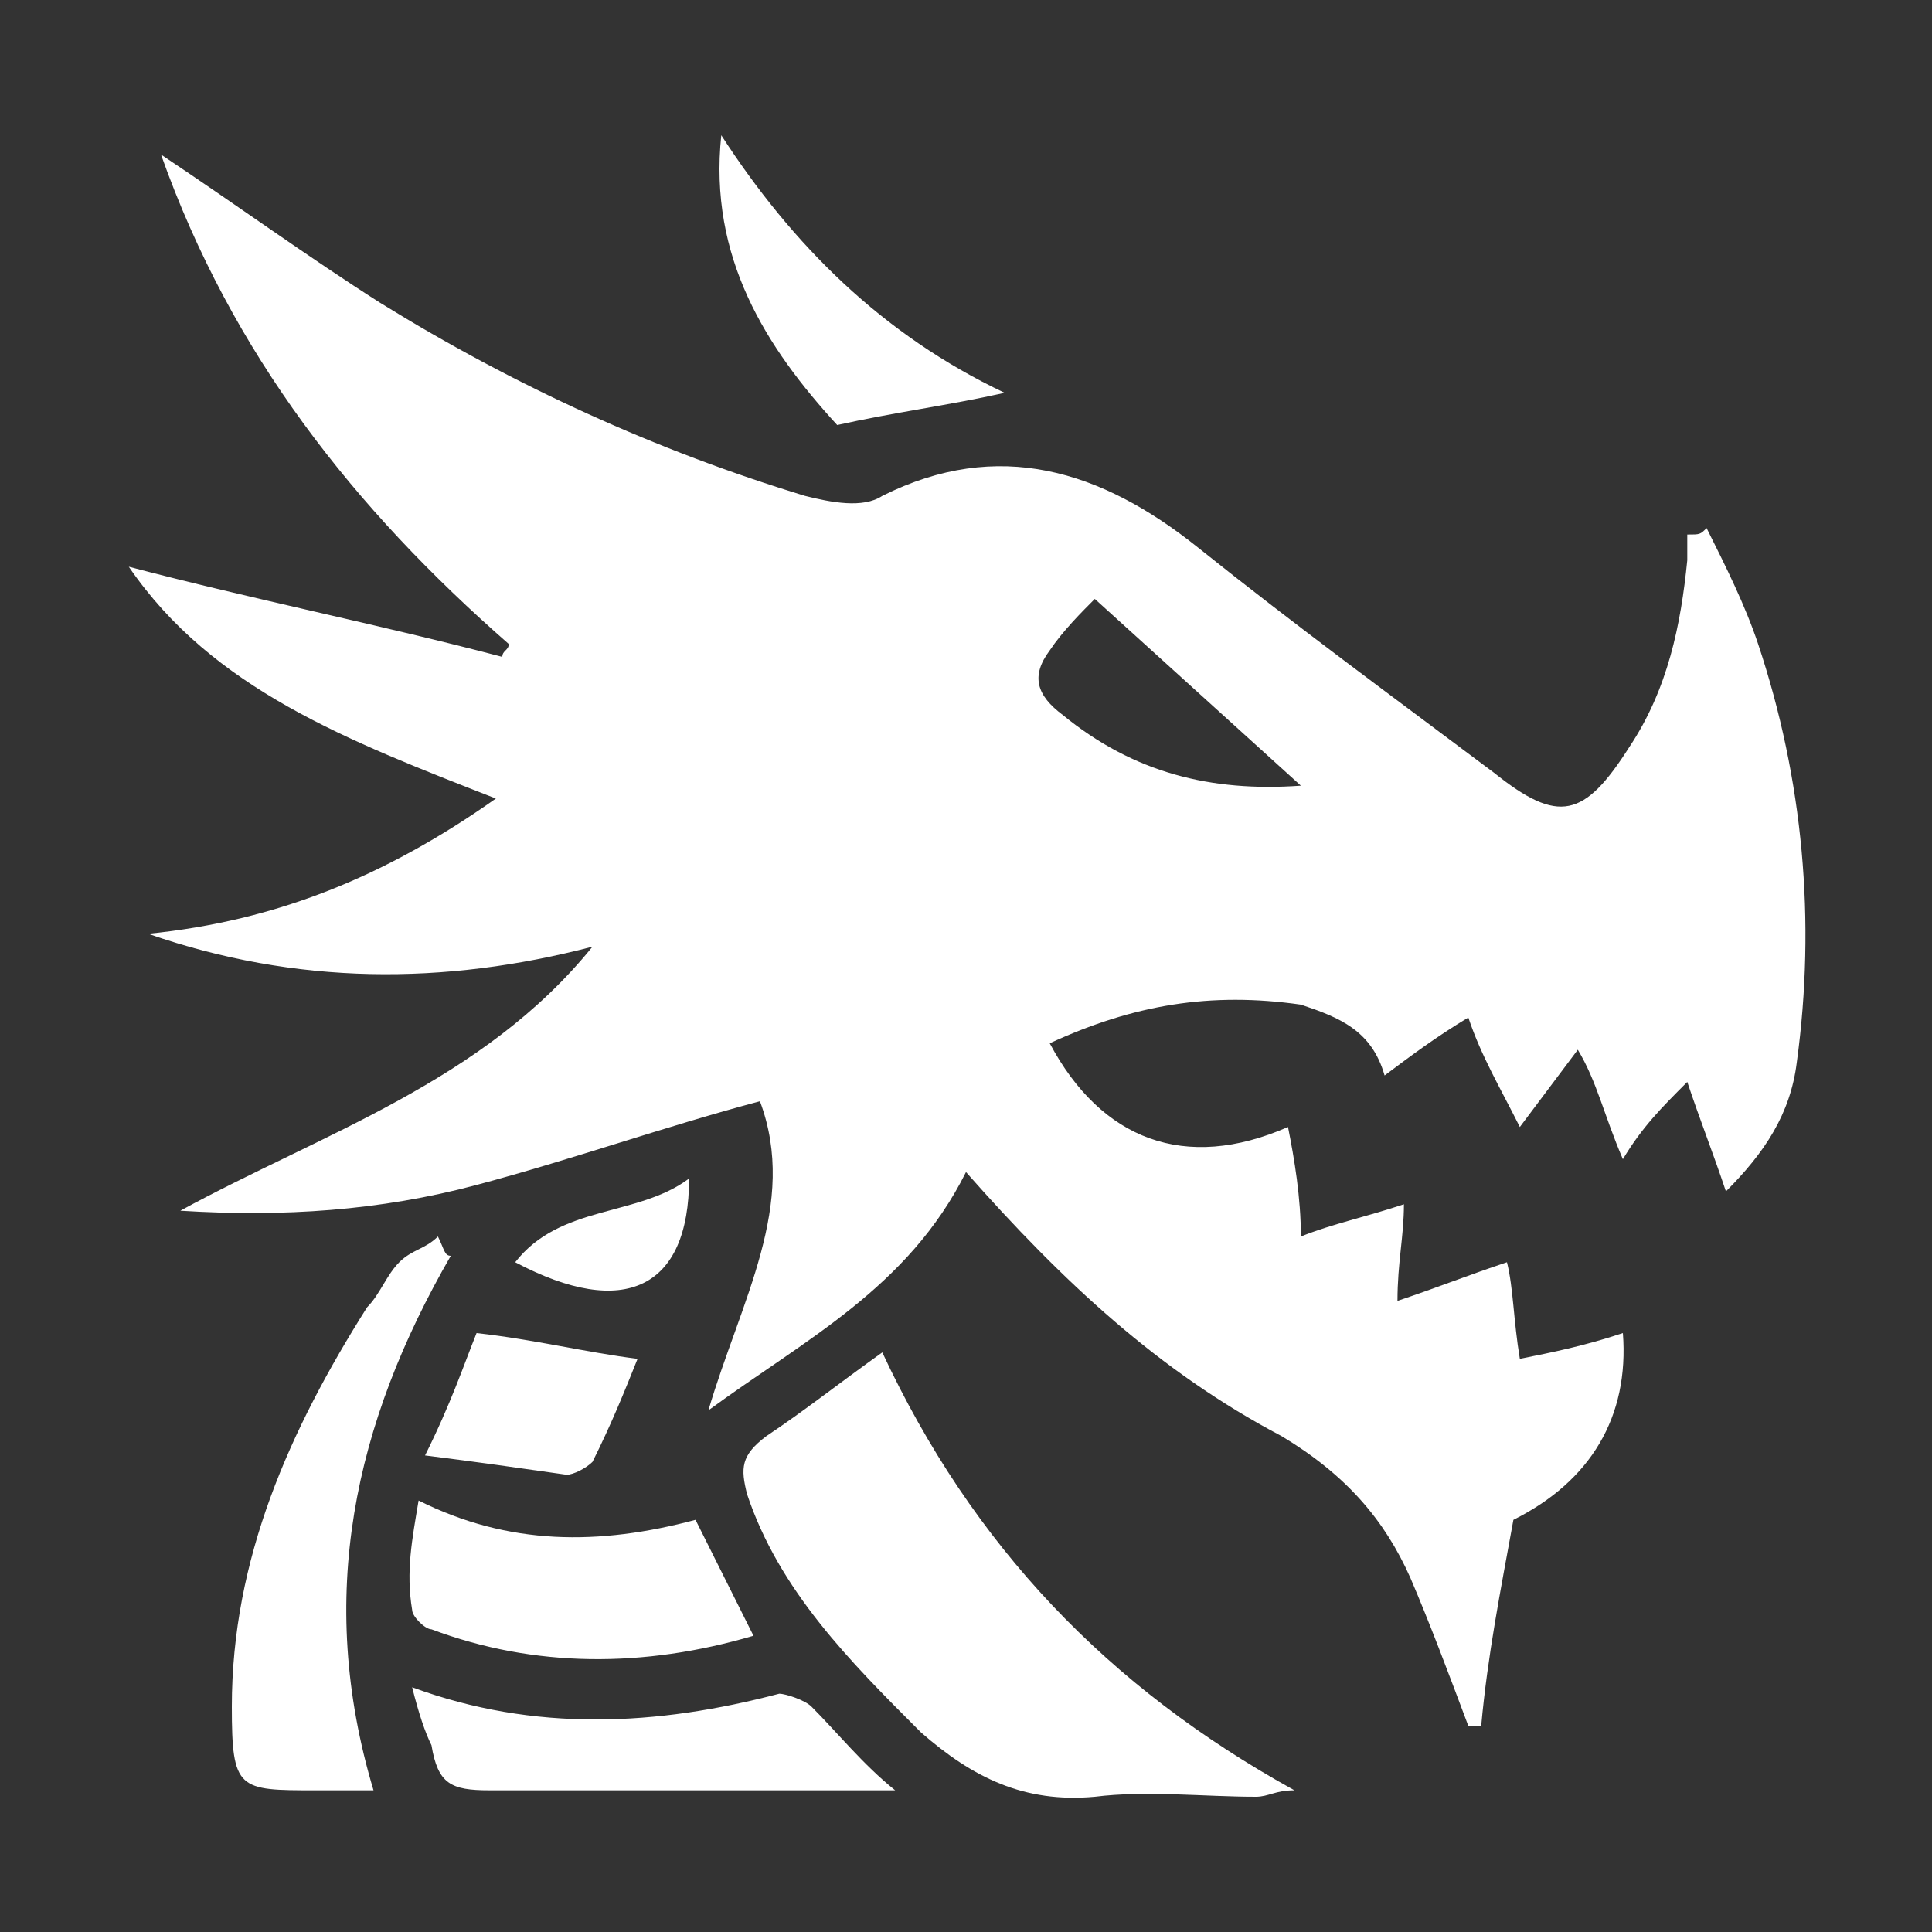 <?xml version="1.0" encoding="utf-8"?>
<!-- Generator: Adobe Illustrator 19.0.0, SVG Export Plug-In . SVG Version: 6.00 Build 0)  -->
<svg version="1.1" id="Layer_1" xmlns="http://www.w3.org/2000/svg" xmlns:xlink="http://www.w3.org/1999/xlink" x="0px" y="0px"
	 viewBox="5 -5 30 30" style="enable-background:new 5 -5 30 30;" xml:space="preserve">
<rect x="5" y="-5" width="30" height="30" fill="#333333" stroke="none"/>
<style type="text/css">
	.st0{fill:#FFFFFF;}
	.st1{fill:none;stroke:#FFFFFF;stroke-miterlimit:10;}
</style>
<g id="Layer_1_1_">
</g>
<polygon id="XMLID_2_" class="st0" points="-88,-103.8 -80.5,-111.5 -81.7,-102 -71.7,-104.2 -82.3,-95.3 -73.4,-91.1 -86,-90.5 
	-94,-81.9 -91.5,-92.5 -97.2,-96 -92,-96.5 -98.7,-108.5 "/>
<g id="XMLID_27_">
	<path id="XMLID_28_" class="st0" d="M-114.9-64.9c-1.2-0.7-2.6-0.4-3.3,0.9c-0.7,1.2-0.5,2.6,0.7,3.4c1.2,0.8,2.6,0.3,3.3-0.9
		C-113.4-62.8-113.7-64.2-114.9-64.9z"/>
	<polygon id="XMLID_29_" class="st0" points="-101.4,-83.1 -104.7,-85.1 -110.4,-75.2 -118.4,-83.3 -121,-80.5 -112,-72.4 
		-114.4,-68.4 -112,-67 -109.8,-70.4 -106.7,-67.6 -104.8,-69.5 -108.1,-72.9 	"/>
	<path id="XMLID_30_" class="st0" d="M-100-66.3c-1-1-2.4-1.1-3.4,0c-0.9,1-0.9,2.4,0.2,3.4c1,1,2.5,1,3.4,0
		C-98.8-63.9-99-65.3-100-66.3z"/>
</g>
<path id="XMLID_14_" class="st0" d="M-45.4-127.2c-7.6,0-13.8,6.2-13.8,13.8c0,7.6,6.2,13.7,13.8,13.7s13.8-6.2,13.8-13.7
	C-31.7-121-37.8-127.2-45.4-127.2z M-40.5-110.1c-0.6,5.4-2.6,9.3-4.9,9.3c-2.3,0-4.3-4-4.9-9.3c-3.4-0.7-5.8-2.1-5.8-3.7
	s2.4-3,5.9-3.7c0.7-5,2.6-8.5,4.8-8.5s4.1,3.6,4.8,8.5c3.5,0.7,5.9,2.1,5.9,3.7S-37.1-110.8-40.5-110.1z"/>
<polygon id="XMLID_3_" class="st0" points="-34.4,-97.4 -31,-87 -20.1,-87 -28.9,-80.5 -25.5,-70.1 -34.4,-76.5 -43.3,-70 
	-39.9,-80.5 -48.8,-87 -37.8,-87 "/>
<path id="XMLID_16_" class="st0" d="M-67.4-42.9c0.5-3,0.2-6.2-1.2-8.9c-1.6-3.4-5.3-6.4-9.1-4.2c-1.4,0.8-2.3,2.1-3.1,3.7
	c-1.3-0.5-2.4-0.9-3.4-1.2c-6.4-1.7-6.7,3.6-5.4,8.4c-2,0.4-4.9,1.3-4.9,3.6c0,2.6,4.1,5,6.8,6.4c0.4,1.5,0.9,2.9,1.3,3.7
	c2.7,5.6,9.7,3.7,12.4-0.8c0.1-0.1,0.2-0.2,0.3-0.3c3.6-0.5,6.7-2.2,7.3-6.1C-66.1-40.1-66.6-41.5-67.4-42.9z M-73-37.5
	c-0.1-0.6-0.3-1.2-0.6-1.7c0.2-0.7,0.3-1.4,0.4-2.1C-73.1-42-73-43-73-44.2c0.5,0.4,0.9,0.8,1.2,1.2c0.4,0.5,0.7,0.9,1,1.4
	C-71.3-40.1-72-38.7-73-37.5z M-79.5-38.7c-0.3,0.2-0.6,0.3-0.9,0.5c0-0.1-0.1-0.1-0.1-0.2c-0.2-0.2-0.4-0.5-0.6-0.8
	c0.6-0.2,1.1-0.6,1.2-1.4c0-0.2,0-0.4,0-0.5c0.9,0.4,1.6,0.9,2.2,1.6c0.1,0.3,0.2,0.6,0.3,0.9C-78-38.5-78.6-38.5-79.5-38.7z
	 M-76-42.1c-1.1-0.8-2.3-1.5-3.6-2c0.1-0.7,0.2-1.3,0.3-2c0.4-0.6,0.8-1.1,1.3-1.3c0.5,0.3,0.9,0.5,1.4,0.8c0.2,0.1,0.4,0.3,0.6,0.4
	C-75.8-45.1-75.9-43.3-76-42.1z M-82.9-42.1c0,0.3,0,0.6-0.1,0.9c-0.7-0.6-1.5-1-2.4-1c0-0.1-0.1-0.2-0.1-0.2
	C-84.7-42.4-83.8-42.3-82.9-42.1z M-71.3-50.4c0.8,1.2,1,2.8,1.1,4.2c-1-0.9-2.1-1.7-3.2-2.4c-0.4-1.7-1.2-3.1-2.5-3.6
	c-0.2-0.1-0.3-0.1-0.5-0.1C-74.8-53.1-72.6-52.3-71.3-50.4z M-84.9-50.6c1.1,0.4,2.1,0.8,3.1,1.3c-0.2,0.8-0.4,1.6-0.5,2.4
	c-0.4,0.7-0.7,1.3-1,1.9c-1.2-0.2-2.3-0.3-3.4-0.3c-0.2-0.7-0.3-1.4-0.3-2.1C-87.8-49.1-87.1-50.1-84.9-50.6z M-88.6-42.1
	c0.3,0.7,0.6,1.3,0.9,1.8c-0.2,0.4-0.3,0.9-0.3,1.5C-90.7-40.6-90.3-41.7-88.6-42.1z M-83.7-33.4c0.8,0.2,1.7,0.5,2.6,0.6
	c0.2,0.4,0.5,0.8,0.8,1.1C-81.3-31.8-82.4-32.4-83.7-33.4z"/>
<g id="XMLID_10_">
	<polygon id="XMLID_12_" class="st0" points="-96.8,-130.6 -107.1,-131.7 -94,-146.6 -94.8,-147.6 -109.2,-132.9 -115.6,-139.3 
		-102.1,-153.1 -103.3,-153.6 -114.3,-142.5 -118.6,-149 -111,-157.8 -108.5,-155.7 -114.6,-148.7 -113.8,-147.6 -104,-157.4 
		-96.5,-154.3 -111.1,-139.3 -109.2,-137.5 -94.8,-152.3 -89.6,-146.7 -100.5,-134.3 -97.9,-134 -92.5,-138.7 -90.3,-136.3 	"/>
</g>
<g id="XMLID_7_">
	<polygon id="XMLID_8_" class="st0" points="-122.8,-121.5 -129.8,-109.3 -115.3,-115 	"/>
	<polygon id="XMLID_24_" class="st0" points="-134.2,-121.2 -143.1,-116.8 -130.5,-107.7 	"/>
	<polygon id="XMLID_25_" class="st0" points="-121.6,-102.9 -125.3,-103.1 -133,-99 -134.9,-106.6 -137.8,-105.1 -141.9,-110.3 
		-143,-105.8 -141.2,-101.1 -137.8,-98.7 -131.7,-94.2 -127.1,-97.4 -122,-95.8 -122,-99.5 -117.4,-104 -116.7,-108.9 -119,-107.4 	
		"/>
</g>
<polygon id="XMLID_5_" class="st0" points="-77.9,-86.1 -79.3,-82.2 -77,-81.7 -80.5,-65 -80.7,-63.7 -73,-63.6 -71,-65 -67,-65 
	-66,-63.8 -57.7,-63.5 -56.2,-66 -56.7,-70.2 -60.2,-71 -65,-71 -69.8,-74.5 -67.8,-81.3 -64.2,-85.8 "/>
<path id="XMLID_6_" class="st0" d="M-48.5-31l12,5.2l2.5-6.7l5.2-1.3c0,0,1.5,0,1.5-1.2s2-7.2,2-7.2l0.3-6l-5.7-0.8l-6.7,0.3
	l-3.5,4.3l-2-0.2l1.5-2.8l1.2-2.5l-3.8-2l-4.2,2.7l-0.8,6c0,0-0.3,4.3,0.3,4.5c0.7,0.2,5,1.5,5,1.5l-1.5,2.2L-48.5-31z"/>
<polygon id="XMLID_11_" class="st0" points="182.2,-163.1 189.7,-170.8 188.5,-161.3 198.5,-163.5 187.9,-154.6 196.8,-150.4 
	184.2,-149.8 176.2,-141.2 178.7,-151.8 173,-155.3 178.2,-155.8 171.5,-167.8 "/>
<polygon id="XMLID_9_" class="st0" points="99.8,-160.2 98.4,-156.3 100.8,-155.8 97.3,-139.1 97.1,-137.8 104.8,-137.7 
	106.8,-139.1 110.8,-139.1 111.8,-137.9 120.1,-137.6 121.6,-140.1 121.1,-144.3 117.6,-145.1 112.8,-145.1 107.9,-148.6 
	109.9,-155.4 113.6,-159.9 "/>
<path id="XMLID_1_" class="st0" d="M129.3-105.1l12,5.2l2.5-6.7l5.2-1.3c0,0,1.5,0,1.5-1.2s2-7.2,2-7.2l0.3-6l-5.7-0.8l-6.7,0.3
	l-3.5,4.3l-2-0.2l1.5-2.8l1.2-2.5l-3.8-2l-4.2,2.7l-0.8,6c0,0-0.3,4.3,0.3,4.5c0.7,0.2,5,1.5,5,1.5l-1.5,2.2L129.3-105.1z"/>
<path id="XMLID_32_" class="st0" d="M-48.2-137.5l12.5-25.3c0,0,11.5,2.5,9.2,11.2c-2.2-6.3-7.8-6-7.8-6L-47-136.3L-48.2-137.5z"/>
<path id="XMLID_37_" class="st0" d="M-131.4-160.9c-2.1-0.7-4.6-0.2-6.2,6.2c-1.6-1.1-6.2-2.1-8.5,0.2c0-3.9-5.3-7.3-7.3-6
	c-2.1,1.4-6,6.6,2.1,10.1c-3.9,9.8,3.4,17.9,10.3,17.4c6.9-0.5,12.1-10.1,9.4-20.1C-127.6-154.5-129.4-160.2-131.4-160.9z
	 M-142.9-144c-1.8-1.6-3.2-2.1-5,0.7c-2.2,3.2,0.7-8.2,2.7-5.7C-143.1-146.5-141.1-142.4-142.9-144z M-136-144
	c-1.8-1.6-3.2-2.1-5,0.7c-2.2,3.2,0.7-8.2,2.7-5.7C-136.2-146.5-134.2-142.4-136-144z"/>
<path id="XMLID_33_" class="st0" d="M-158.2-82c-4.3,3.7-11.8,29.2-6.5,20.8c5.3-8.3,17.8-29,13.3-18.5s-13,30.5-6,20.8
	s14.8-24.3,14-16.8s-5.2,22.2-1.7,15s6.2-27.3,2.3-22.2c-3.8,5.2-9.7,12-7.3,6.7c2.3-5.3,1.5-12.8-4.7-4.3c-6,8.5-5.2,3.5-4.2,1.5
	S-158.2-82-158.2-82z"/>
<path id="XMLID_42_" class="st0" d="M-25.5-205.2l-13.7,13.7l-7.6-7.6v-9.1l7.6,7.6l13.7-13.6V-205.2z"/>
<path id="XMLID_54_" class="st0" d="M-54.3-178.2c0,3.7-0.9,6.8-2.7,9.3c-1.8,2.4-4.1,4-7,4.7c-2.9-0.7-5.3-2.2-7-4.7
	c-1.8-2.5-2.7-5.6-2.7-9.3c0-1.3,0.3-2.6,0.9-3.9c0.4-1,1-1.7,1.6-2.3c1.4,0.8,2.7,1.3,4,1.3s2.4-0.4,3.3-1.2c0.9,0.8,2,1.2,3.3,1.2
	s2.7-0.4,4-1.3c0.6,0.6,1.1,1.3,1.6,2.3C-54.6-180.8-54.3-179.5-54.3-178.2z"/>
<g id="XMLID_17_">
	<polygon id="XMLID_18_" class="st0" points="114.3,-100.3 104,-101.4 117.1,-116.3 116.3,-117.3 101.9,-102.6 95.5,-109 
		109,-122.8 107.8,-123.3 96.8,-112.2 92.5,-118.7 100.1,-127.5 102.6,-125.4 96.5,-118.4 97.3,-117.3 107.1,-127.1 114.6,-124 
		100,-109 101.9,-107.2 116.3,-122 121.5,-116.4 110.6,-104 113.2,-103.7 118.6,-108.4 120.8,-106 	"/>
</g>
<path id="XMLID_15_" class="st0" d="M162.9-107.2l12.5-25.3c0,0,11.5,2.5,9.2,11.2c-2.2-6.3-7.8-6-7.8-6L164.1-106L162.9-107.2z"/>
<path id="XMLID_13_" class="st0" d="M156.8-147.9c0,3.7-0.9,6.8-2.7,9.3c-1.8,2.4-4.1,4-7,4.7c-2.9-0.7-5.3-2.2-7-4.7
	c-1.8-2.5-2.7-5.6-2.7-9.3c0-1.3,0.3-2.6,0.9-3.9c0.4-1,1-1.7,1.6-2.3c1.4,0.8,2.7,1.3,4,1.3s2.4-0.4,3.3-1.2c0.9,0.8,2,1.2,3.3,1.2
	s2.7-0.4,4-1.3c0.6,0.6,1.1,1.3,1.6,2.3C156.5-150.5,156.8-149.2,156.8-147.9z"/>
<path id="XMLID_126_" class="st0" d="M-84.2-189.4l-11.2,2.6l-2.8,11.3l-2.6-11.2l-11.3-2.8l11.2-2.6l2.8-11.3l2.6,11.3L-84.2-189.4
	z M-98.9-189.5l-2-2l-8.6,2H-98.9z M-98.3-178.2v-10.6l-2,2L-98.3-178.2z M-96.1-192.1l-1.9-8.6v10.6L-96.1-192.1z M-86.8-189.4
	h-10.6l2,2L-86.8-189.4z"/>
<path id="XMLID_258_" class="st0" d="M-86.9,34.3l3.6,1.5c2.2,0.9,4,2.4,5.3,4.4c1.3,2,2,4.2,2,6.6c0,3.3-1.2,6.1-3.5,8.4
	c-2.3,2.3-5.1,3.5-8.4,3.5c-1.5,0-3-0.3-4.5-0.9l-3.6-1.5c-2.2-0.9-4-2.4-5.3-4.3s-2-4.2-2-6.6c0-3.3,1.2-6.1,3.5-8.4
	s5.1-3.5,8.4-3.5C-90,33.4-88.5,33.7-86.9,34.3z M-101.7,45.4c0,2.8,1,5.1,3,7.1s4.4,3,7.2,3c2.8,0,5.2-1,7.2-3s3-4.4,3-7.3
	c0-2.8-1-5.2-3-7.2s-4.3-3-7.1-3c-2.9,0-5.3,1-7.3,3S-101.7,42.5-101.7,45.4z"/>
<path id="XMLID_277_" class="st0" d="M-27.5-175.5l9.7-13.8l9.7,13.8l-9.7,13.8L-27.5-175.5z"/>
<path id="XMLID_281_" class="st0" d="M-17.3-221.3l-5.4-5.4l5.4-5.4l5.4,5.4L-17.3-221.3z M-14.7-234.6l5.4-5.4l5.4,5.4l-5.4,5.4
	L-14.7-234.6z M-3.9-218.7l-5.4,5.4l-5.4-5.4l5.4-5.4L-3.9-218.7z M-1.4-232.1l5.4,5.4l-5.4,5.4l-5.4-5.4L-1.4-232.1z"/>
<path id="XMLID_296_" class="st0" d="M-79.1-2.4L-80.5-1c-0.8,0.8-1.8,1.2-2.9,1.2s-2.1-0.4-2.9-1.2s-1.2-1.8-1.2-2.9
	s0.4-2.1,1.2-2.9c0.8-0.8,1.8-1.2,2.9-1.2s2.1,0.4,2.9,1.2l1.4,1.4l2.9-2.9l-1.4-1.4c-0.8-0.8-1.2-1.7-1.2-2.9s0.4-2.1,1.2-2.9
	c0.8-0.8,1.7-1.2,2.9-1.2c1.1,0,2.1,0.4,2.9,1.2s1.2,1.8,1.2,2.9s-0.4,2.1-1.2,2.9l-1.4,1.4l2.9,2.9l1.4-1.4C-68.1-7.6-67.1-8-66-8
	s2.1,0.4,2.9,1.2c0.7,0.9,1.1,1.8,1.1,3c0,1.1-0.4,2.1-1.2,2.9s-1.8,1.2-2.9,1.2s-2.1-0.4-2.9-1.2l-1.4-1.4l-2.9,2.9l1.4,1.4
	c0.8,0.8,1.2,1.8,1.2,2.9s-0.4,2.1-1.2,2.9C-72.7,8.6-73.7,9-74.8,9s-2.1-0.4-2.9-1.2s-1.2-1.8-1.2-2.9s0.4-2.1,1.2-2.9l1.4-1.4
	L-79.1-2.4z M-69-3.8l1.4,1.4c0.4,0.4,0.9,0.6,1.4,0.6c0.6,0,1.1-0.2,1.4-0.6c0.4-0.4,0.6-0.9,0.6-1.4c0-0.6-0.2-1.1-0.6-1.5
	c-0.4-0.4-0.9-0.6-1.4-0.6c-0.6,0-1,0.2-1.4,0.6L-69-3.8z M-74.8-9.6l1.4-1.4c0.4-0.4,0.6-0.9,0.6-1.4c0-0.6-0.2-1-0.6-1.4
	c-0.4-0.4-0.9-0.6-1.4-0.6c-0.6,0-1.1,0.2-1.4,0.6c-0.4,0.4-0.6,0.9-0.6,1.4c0,0.6,0.2,1,0.6,1.4L-74.8-9.6z M-77.7-3.8l2.9,2.9
	l2.9-2.9l-2.9-2.9L-77.7-3.8z M-74.8,2l-1.4,1.4c-0.4,0.4-0.6,0.9-0.6,1.4c0,0.6,0.2,1,0.6,1.4s0.9,0.6,1.4,0.6
	c0.6,0,1.1-0.2,1.4-0.6c0.4-0.4,0.6-0.9,0.6-1.4c0-0.6-0.2-1-0.6-1.4L-74.8,2z M-80.6-3.8L-82-5.3c-0.4-0.4-0.9-0.6-1.4-0.6
	c-0.6,0-1,0.2-1.4,0.6c-0.4,0.4-0.6,0.9-0.6,1.4c0,0.6,0.2,1.1,0.6,1.4c0.4,0.4,0.9,0.6,1.4,0.6c0.6,0,1-0.2,1.4-0.6L-80.6-3.8z"/>
<polygon id="XMLID_4_" class="st0" points="-157.5,-37.1 -151,-12.3 -149.7,-27.4 -147.8,-19.5 -146,-28.9 -144.4,-11.3 
	-140.9,-25.4 -139.5,-21.7 -137.5,-27 -135,-12.2 -129.1,-39.2 -134.3,-23 -137.5,-36.5 -139.5,-25 -141.5,-28 -143.7,-20.7 
	-145.1,-40.8 -148.1,-26.6 -150.2,-31.2 -151.7,-24.1 "/>
<polygon id="XMLID_26_" class="st0" points="-164.3,-179 -162.8,-191.4 -141,-203.4 -150.7,-179.9 "/>
<path class="st0" d="M151.1-220.8c0-4-3.2-7.3-7.3-7.3s-7.3,3.2-7.3,7.3c0,2.7,1.5,5.1,3.7,6.3l-3.7,14.2h5.3h3.9h5.3l-3.7-14.2
	C149.6-215.8,151.1-218.1,151.1-220.8z"/>
<g>
	<path class="st0" d="M207.3-219.7c-6.2,0-11.2,5-11.2,11.2s5,11.2,11.2,11.2s11.2-5,11.2-11.2S213.5-219.7,207.3-219.7z
		 M207.3-199.6c-4.9,0-8.9-4-8.9-8.9c0-4.9,4-8.9,8.9-8.9c4.9,0,8.9,4,8.9,8.9C216.2-203.5,212.2-199.6,207.3-199.6z"/>
	<path class="st0" d="M207.3-214.8c-3.5,0-6.4,2.9-6.4,6.4c0,3.5,2.9,6.4,6.4,6.4s6.4-2.9,6.4-6.4
		C213.7-212,210.9-214.8,207.3-214.8z M207.3-203.4c-2.8,0-5-2.3-5-5s2.3-5,5-5s5,2.3,5,5S210.1-203.4,207.3-203.4z"/>
	<path class="st0" d="M207.3-210.8c-1.3,0-2.4,1.1-2.4,2.4c0,1.3,1.1,2.4,2.4,2.4c1.3,0,2.4-1.1,2.4-2.4
		C209.7-209.7,208.6-210.8,207.3-210.8z M207.3-206.6c-1,0-1.9-0.8-1.9-1.9c0-1,0.8-1.9,1.9-1.9s1.9,0.8,1.9,1.9
		C209.2-207.4,208.3-206.6,207.3-206.6z"/>
	<polygon class="st0" points="207.3,-208.4 207.3,-211.9 210.8,-208.4 	"/>
	<line class="st1" x1="218.6" y1="-220.6" x2="208.9" y2="-210.1"/>
	
		<rect x="215.7" y="-221.8" transform="matrix(0.707 -0.707 0.707 0.707 219.979 89.939)" class="st0" width="5.7" height="2.4"/>
</g>
<path class="st0" d="M254.7-210.4c0-0.1,0-0.1,0-0.2c0-2.6,0-5.1,0-7.7c0-0.2,0-0.3,0-0.5c0-0.3-0.2-0.4-0.4-0.4
	c-0.1,0-0.2,0-0.4,0.1c-2.2,0.5-4.5,0.9-6.7,1.4c-1.6,0.3-3.2,0.7-4.7,1c-0.3,0.1-0.4,0.2-0.4,0.5c0,0.7,0,1.3,0,2
	c0,2.6,0,5.1,0,7.7c0,0.8,0,1.7,0,2.5c0,1.1-0.5,1.9-1.2,2.7c-1.1,1.2-2.4,1.8-4,2.1c-1.1,0.2-2.2,0.1-3.2-0.4
	c-1.1-0.6-1.7-1.5-1.7-2.8c0-0.6,0.3-1.2,0.6-1.8c1-1.6,2.6-2.4,4.4-2.8c0.6-0.1,1.2-0.1,1.8-0.1c0-0.1,0-0.1,0-0.2
	c0-1.8,0-3.6,0-5.4c0-2.4,0-4.8,0-7.2c0-0.5,0-1,0-1.5c0-0.3,0.1-0.5,0.4-0.5c1.9-0.4,3.8-0.8,5.7-1.2c2.4-0.5,4.9-1,7.3-1.5
	c1.6-0.3,3.3-0.7,4.9-1c0.1,0,0.2,0,0.3-0.1c0.3-0.1,0.6,0.1,0.6,0.5c0,1.5,0,3.1,0,4.6c0,0.7,0,1.5,0,2.2c0,2,0,3.9,0,5.9
	c0,1.8,0,3.5,0,5.3c0,0.8-0.3,1.6-0.8,2.2c-1,1.3-2.3,2.1-3.9,2.5c-1.1,0.3-2.2,0.2-3.3-0.2c-0.6-0.2-1.2-0.6-1.6-1.1
	c-0.7-0.9-0.7-1.9-0.3-2.9c0.4-1.1,1.2-1.9,2.1-2.5c1.3-0.8,2.7-1.2,4.2-1.1C254.5-210.4,254.6-210.4,254.7-210.4z"/>
<g>
	<path class="st0" d="M299.6-202.4c0,2.5,0,5,0,7.5c0,1.1-0.4,1.5-1.5,1.7c-0.3,0-0.6,0.1-0.8,0.1c-2,0-4.1,0-6.1,0
		c-0.1,0-0.2,0-0.3,0c-0.9,0-1.2-0.3-1.2-1.2c0-2.3,0-4.6,0-6.9c0-0.7,0-0.7-0.7-0.7c-2,0-4,0-6.1,0c-0.6,0-0.6,0-0.6,0.6
		c0,2.3,0,4.7,0,7c0,0.9-0.3,1.2-1.1,1.2c-2.3,0-4.5,0-6.8,0c-0.1,0-0.3,0-0.4,0c-1.2-0.2-1.5-0.6-1.5-1.8c0-5,0-10.1,0-15.1
		c0-0.4,0.2-0.7,0.5-1c1.1-1,2.1-2,3.2-2.9c1.7-1.6,3.4-3.1,5.1-4.7c1.3-1.2,2.7-2.4,4-3.7c0.8-0.7,0.7-0.7,1.5,0
		c1.9,1.8,3.9,3.5,5.8,5.3c1.6,1.5,3.2,3,4.8,4.4c0.6,0.5,1.2,1.1,1.8,1.6c0.3,0.2,0.4,0.5,0.4,0.8
		C299.6-207.6,299.6-205,299.6-202.4z"/>
	<path class="st0" d="M277.9-224.9c0.5-0.4,1-0.9,1.4-1.3c1.7-1.5,3.3-3.1,5-4.6c1.2-1.1,2.3-1.1,3.5,0c1.9,1.8,3.9,3.6,5.8,5.3
		c1.9,1.8,3.9,3.5,5.8,5.3c1.6,1.5,3.3,3,4.9,4.5c0.3,0.3,0.6,0.5,0.8,0.8c1.2,1.4,0.6,3.5-1.1,4c-0.9,0.3-1.7,0-2.4-0.6
		c-1.9-1.8-3.8-3.5-5.8-5.3c-2.1-1.9-4.3-3.9-6.4-5.8c-1-0.9-2.1-1.9-3.1-2.8c-0.3-0.3-0.5-0.3-0.7,0c-2.3,2.1-4.5,4.1-6.8,6.2
		c-1.2,1.1-2.3,2.2-3.5,3.2c-1.2,1.1-2.4,2.2-3.7,3.3c-0.5,0.4-0.9,0.9-1.4,1.3c-1,0.9-2.5,0.8-3.5-0.2c-0.9-1-0.8-2.6,0.2-3.5
		c1.4-1.2,2.7-2.5,4.1-3.8c0.6-0.6,1.3-1.2,1.9-1.7c0.3-0.3,0.4-0.6,0.4-1c0-2.6,0-5.3,0-7.9c0-1.3,0.2-1.5,1.5-1.5c0.5,0,1,0,1.5,0
		c0.8,0,1.1,0.4,1.1,1.1c0,1.5,0,3,0,4.5c0,0.2,0,0.3,0,0.5C277.8-225,277.8-225,277.9-224.9z"/>
</g>
<g>
	<path class="st0" d="M341.2-210.9c-0.7-0.2-1.3-0.4-1.9-0.7c-4.7-2.7-9.4-5.4-14.1-8.1c-1.3-0.8-1.3-1.5,0-2.3
		c4.7-2.7,9.4-5.4,14.1-8.2c1.2-0.7,2.5-0.7,3.7,0c4.7,2.7,9.4,5.4,14.1,8.2c1.4,0.8,1.3,1.5,0,2.3c-4.6,2.7-9.3,5.4-13.9,8
		C342.6-211.4,341.8-211.2,341.2-210.9z M341.2-219c0.8-0.3,1.7-0.5,2.4-0.9c0.8-0.5,0.8-1.5,0-2.1c-1.2-1-3.7-1-4.9,0
		c-0.8,0.7-0.8,1.6,0.1,2.2C339.5-219.4,340.3-219.3,341.2-219z"/>
	<path class="st0" d="M359.4-209.5c0,2.4,0,4.8,0,7.2c0,1.4-0.6,2.5-1.8,3.2c-4.5,2.6-9.1,5.3-13.6,7.9c-1.2,0.7-1.9,0.3-1.9-1.1
		c0-4.8,0-9.7,0-14.5c0-1.5,0.6-2.6,1.9-3.3c4.5-2.6,9-5.2,13.4-7.8c1.5-0.9,2-0.5,2,1.2C359.4-214.3,359.4-211.9,359.4-209.5z
		 M358.2-203.1c-0.1-0.2-0.2-0.9-0.6-1.1c-0.4-0.2-1.1-0.2-1.5,0.1c-1.3,0.8-2.1,2-2.2,3.5c-0.1,1.3,0.8,1.9,2,1.3
		C357.3-200.1,358-201.3,358.2-203.1z M347.5-208.7c-0.1-0.3-0.2-1-0.6-1.1c-0.4-0.2-1.2-0.1-1.6,0.2c-1.3,0.8-2,2-2,3.5
		c0,1.3,0.9,1.8,2,1.2C346.6-205.7,347.3-206.9,347.5-208.7z"/>
	<path class="st0" d="M323-209.5c0-2.4,0-4.9,0-7.3c0-1.6,0.6-1.9,1.9-1.2c4.6,2.6,9.1,5.2,13.6,7.9c1.2,0.7,1.8,1.8,1.8,3.2
		c0,4.8,0,9.7,0,14.5c0,1.5-0.7,1.9-1.9,1.2c-4.6-2.6-9.2-5.3-13.7-7.9c-1.2-0.7-1.8-1.8-1.8-3.2C323-204.7,323-207.1,323-209.5z
		 M328.4-212.4c0-1.4-1.2-3.1-2.4-3.7c-1-0.5-1.8,0-1.9,1.1c-0.1,1.4,1,3.2,2.3,3.8C327.6-210.5,328.4-211.1,328.4-212.4z
		 M333.8-203.5c-0.2-1.5-0.9-2.8-2.3-3.6c-1.1-0.6-1.9,0-2,1.2c0,1.4,1.2,3.2,2.4,3.7C333-201.7,333.8-202.2,333.8-203.5z
		 M334.9-196.8c0,1.4,1.2,3.2,2.4,3.7c1,0.4,1.7-0.1,1.8-1.1c0.1-1.4-1-3.3-2.3-3.9C335.7-198.6,334.9-198.1,334.9-196.8z"/>
</g>
<g>
	<path class="st0" d="M415.3-221.2c0,0.1-0.1,0.2-0.1,0.3c-0.1,0.5-0.3,1.1-0.7,1.5c-0.6,0.7-1.3,1.3-1.9,2c-3.5-3.5-7-7-10.6-10.6
		c0,0,0,0,0,0c0.6-0.6,1.2-1.3,1.8-1.8c1.4-1.2,3.5-1.2,4.8,0.1c0.9,0.8,1.7,1.7,2.6,2.6c0.9,0.9,1.8,1.8,2.7,2.7
		c0.7,0.6,1.1,1.4,1.2,2.3c0,0,0,0.1,0,0.1C415.3-221.7,415.3-221.4,415.3-221.2z"/>
	<path class="st0" d="M396.1-222.3c0.7,0.7,1.4,1.4,2.1,2.1c-0.2,0.2-0.4,0.4-0.6,0.6c-5.5,5.5-11,11-16.5,16.5
		c-0.1,0.1-0.2,0.3-0.3,0.5c-0.7,2.3-1.4,4.6-2,6.9c0,0.1,0,0.2,0.1,0.3c0.4,0.4,0.8,0.8,1.2,1.2c0.1,0.1,0.2,0.1,0.3,0.1
		c2.2-0.7,4.4-1.3,6.6-2c0.1,0,0.3-0.1,0.4-0.2c5.7-5.7,11.4-11.4,17.1-17.1c0.1-0.1,0.1-0.1,0.1-0.2c0.8,0.8,1.6,1.6,2.4,2.4
		c-0.1,0-0.1,0.1-0.2,0.1c-5.8,5.7-11.5,11.4-17.3,17.1c-0.4,0.4-0.7,0.6-1.2,0.7c-4,1.2-8.1,2.4-12.1,3.5c-1.1,0.3-2.1-0.4-2.1-1.5
		c0-0.1,0-0.3,0.1-0.4c1.2-4.1,2.4-8.3,3.7-12.4c0.1-0.3,0.2-0.5,0.4-0.7c3.8-3.7,7.5-7.5,11.3-11.2c2.1-2.1,4.2-4.1,6.2-6.2
		C396.1-222.2,396.1-222.3,396.1-222.3z"/>
	<path class="st0" d="M385.4-198.1c-0.1-0.7-0.2-1.4-0.3-2.1c0-0.2-0.1-0.2-0.3-0.3c-0.7-0.1-1.4-0.3-2.1-0.5c-0.1,0-0.1,0-0.2,0
		c5.8-5.8,11.6-11.7,17.4-17.5c0.9,0.9,1.9,1.9,2.8,2.8C397-209.7,391.2-203.9,385.4-198.1z"/>
	<path class="st0" d="M397.8-224.1c0.8-0.7,1.6-1.5,2.4-2.3c3.7,3.7,7.3,7.3,11,11c-0.8,0.7-1.6,1.5-2.4,2.3
		C405.1-216.8,401.5-220.4,397.8-224.1z"/>
</g>
<path class="st0" d="M207.5-53.1c-3.4,0.3-5.4-1.4-5.5-4.5c-0.1-3.4,1.8-5.1,5.6-5c-1-1.4-1.6-2.9-1-4.6c0.5-1.3,1.4-2.2,2.7-2.8
	c2.7-1.3,4.9-0.4,6.5,2.7c0.6-1.6,1.6-2.8,3.3-3.1c1.4-0.3,2.7,0.1,3.9,0.9c2.4,1.6,2.8,4,1,7c1.6-0.2,3.1,0,4.3,1.2
	c0.9,1.1,1.3,2.3,1.3,3.8c-0.1,3-1.8,4.4-5.5,4.5c1.8,3.3,1.3,5.6-1.5,7.2c-2.7,1.5-4.9,0.7-6.8-2.4c-1.9,3.2-4.2,4-7,2.3
	C206.1-47.5,205.6-50,207.5-53.1z M215.7-52.8c2.7,0,5-2.3,5-5c0-2.7-2.3-5-5-5c-2.7,0-5,2.3-5,5.1C210.8-55.1,213-52.8,215.7-52.8z
	"/>
<path class="st0" d="M180.8-107c0.3,0.5,0.7,0.9,1,1.3c1.7,2.4,3.3,4.9,4.7,7.4c1,1.8,1.8,3.6,2.4,5.5c0.3,1,0.6,2.1,0.7,3.2
	c0.1,1.7-0.2,3.4-1,4.9c-1.4,2.5-3.5,4-6.3,4.5c-4.5,0.8-9-2.2-10-6.7c-0.3-1.5-0.3-2.9,0.1-4.4c0.4-1.7,1-3.3,1.8-4.9
	c1.2-2.6,2.7-5.1,4.3-7.4c0.7-1.1,1.5-2.2,2.3-3.2C180.6-106.9,180.7-106.9,180.8-107z M185.4-96.2
	C185.4-96.2,185.4-96.2,185.4-96.2c0,0.4,0,0.8,0.1,1.1c0.1,1.6,0.1,3.1-0.3,4.7c-0.4,1.7-1.2,3.3-2.1,4.8c-0.4,0.6-0.8,1.2-1.1,1.7
	c-0.1,0.2-0.2,0.4-0.3,0.7c-0.1,0.1,0,0.3,0.1,0.4c0.1,0.1,0.3,0.2,0.4,0.2c0.9,0.3,1.7,0.2,2.5-0.3c1-0.6,1.7-1.4,2.2-2.4
	c0.8-1.7,0.9-3.4,0.7-5.2c-0.2-1.4-0.7-2.8-1.3-4.1C186-95.1,185.7-95.6,185.4-96.2z"/>
<path class="st0" d="M171.5-67.6c0.8,0.4,1.6,0.8,2.3,1.3c1.2,1,2.2,2.1,3.1,3.4c1.1,1.7,1.9,3.5,2.4,5.5c0,0,0,0,0,0.1
	c0.3-0.2,0.5-0.5,0.6-0.8c0.4-0.8,0.4-1.6,0.3-2.5c-0.1-0.5-0.2-1.1-0.3-1.6c0.1,0.1,0.3,0.3,0.5,0.4c1.5,1.5,2.7,3.1,3.6,4.9
	c0.6,1.2,1.1,2.4,1.4,3.7c0.3,1,0.4,2,0.4,3.1c0,1.5-0.4,2.8-1,4.2c-0.6,1.2-1.4,2.3-2.4,3.3c-0.8,0.8-1.6,1.5-2.5,2.1
	c-0.6,0.4-1.1,0.7-1.7,1.1c0,0-0.1,0-0.2,0.1c1.4-2.9,1.6-5.9,0.8-9c-0.8-3-2.4-5.6-5-7.5c0.2,2.9-0.4,5.5-2.3,7.7
	c0.2-1.4,0-2.8-0.8-4c-0.1,0.4-0.2,0.8-0.4,1.2c-0.4,1.2-1,2.4-1.7,3.5c-0.7,1-1.2,2-1.4,3.2c-0.1,0.8-0.1,1.6,0,2.4
	c0.2,0.8,0.4,1.5,0.8,2.3c0,0.1,0,0.1,0.1,0.2c0,0,0,0,0,0.1c-0.4-0.3-0.9-0.5-1.3-0.8c-0.8-0.5-1.5-1.1-2.3-1.7
	c-1-0.8-1.9-1.8-2.5-3c-0.7-1.3-0.9-2.7-0.8-4.2c0.1-1.5,0.6-2.8,1.2-4.1c0.6-1.2,1.1-2.4,1.7-3.6c0.3-0.8,0.6-1.6,0.6-2.4
	c0,0,0-0.1,0-0.2c0.8,1.4,1.1,3,1.1,4.5c0,0,0,0,0.1,0c0.2-0.2,0.3-0.4,0.5-0.6c1-1.2,1.9-2.5,2.7-3.9c0.7-1.3,1.4-2.6,1.8-4.1
	c0.3-1.1,0.5-2.1,0.5-3.2C171.5-67,171.4-67.3,171.5-67.6C171.4-67.6,171.4-67.6,171.5-67.6z"/>
<path class="st0" d="M128.9-54.7c-1.1-3.1,0.4-5.5,3.8-6c0.3-2.7,2.3-4.2,4.5-4.2c2.1,0.1,3.5,1.5,4,4.2c1.5,0.1,2.7,0.7,3.5,2
	c0.8,1.3,0.9,2.7,0.2,4.1c0.2,0.1,0.3,0.2,0.5,0.3c2.2,1.3,3.2,3.9,2.6,6.3c-0.7,2.4-2.8,4-5.4,4.1c-1.3,0-2.6,0-4,0
	c0.2,1.3,0.4,2.4,0.6,3.6c0.2,1.1,0.4,2.3,0.6,3.4c-1.9,0-3.7,0-5.6,0c0.4-2.3,0.8-4.6,1.2-7c-1.4,0-2.8,0-4.1,0
	c-2.2-0.1-3.9-1.1-4.9-3.1c-1-2-0.8-3.9,0.5-5.7C127.3-53.4,128.1-54,128.9-54.7z"/>
<path class="st0" d="M99.8-44.8c2.2-2,4.4-4,6.7-6.1c-1.2-0.7-2.4-1.4-3.7-2.1c0.4-0.4,0.7-0.7,1-1c2.6-2.6,5.2-5.1,7.8-7.7
	c0.3-0.3,0.5-0.3,0.8-0.1c1.9,1.1,3.8,2.1,5.7,3.2c-2.3,2-4.6,3.9-7,5.9c1.2,0.7,2.3,1.3,3.6,2c-2.7,2-5.4,4-8.1,6
	c1.3,0.7,2.5,1.4,3.8,2.1c-5.2,2.8-10.2,5.5-15.3,8.2c0,0,0,0,0-0.1c2.8-2.8,5.5-5.6,8.3-8.4C102.2-43.5,101-44.1,99.8-44.8z"/>
<g>
	<path class="st0" d="M61.5-69.4c0.1,0.1,0.3,0.2,0.4,0.2c3.1,0.4,5.4,2,7.1,4.5c0.7,1,1.2,2.2,1.5,3.4c0.3,1.4,0.4,2.8,0.1,4.1
		c-0.3,1.6-0.9,3.1-1.9,4.5c-0.9,1.3-2.1,2.2-3.5,3c-0.9,0.5-1.8,0.8-2.8,1c-1,0.2-2.1,0.2-3.1,0.1c-0.8-0.1-1.7-0.3-2.5-0.6
		c-1.5-0.5-2.7-1.3-3.8-2.4c-1-1-1.8-2.2-2.3-3.6c-0.7-1.8-0.9-3.7-0.6-5.5c0.3-1.8,1.1-3.4,2.2-4.8c1-1.3,2.3-2.2,3.8-2.9
		c0.8-0.4,1.6-0.7,2.5-0.7c0.2,0,0.4-0.1,0.5-0.2C60-69.4,60.7-69.4,61.5-69.4z M59-58.7c0.5,0,0.6,0,0.5-0.4
		c-0.2-0.5-0.4-1-0.6-1.5c-0.2-0.4-0.3-0.8,0-1.2c0.4-0.4,0.7-0.9,1-1.4c0.1-0.1,0.1-0.3,0.1-0.4c-0.2,0-0.3-0.1-0.5-0.1
		c-0.6,0-1.1,0-1.7,0.1c-0.4,0.1-0.7-0.1-1-0.5c-0.3-0.5-0.7-0.9-1.1-1.4c-0.2-0.3-0.5-0.2-0.6,0.1c-0.2,0.6-0.4,1.2-0.5,1.8
		c-0.1,0.4-0.3,0.5-0.6,0.6c-0.6,0.2-1.1,0.4-1.7,0.6c-0.1,0.1-0.4,0.2-0.3,0.3c0,0.1,0.1,0.3,0.3,0.4c0.5,0.4,1,0.7,1.6,1
		c0.3,0.2,0.3,0.3,0.3,0.6c0,0.6,0,1.2,0,1.9c0,0.2,0.1,0.3,0.2,0.5c0,0,0.3-0.1,0.4-0.2c0.6-0.4,1.1-0.9,1.6-1.3
		c0.1-0.1,0.3-0.1,0.4-0.1c0.3,0.1,0.7,0.2,1,0.3C58.4-58.8,58.7-58.7,59-58.7z"/>
	<path class="st0" d="M58.5-41.9c-0.1-0.1-0.3-0.1-0.4-0.2c-0.7-0.1-1.4-0.1-2.2-0.3c-0.9-0.2-1.8-0.4-2.7-0.9
		c-0.7-0.4-0.8-0.9-0.4-1.8c0.2-0.6,0.4-1.3,0.6-1.9c0.1-0.4,0.3-0.8,0.4-1.3c0.1-0.2,0.2-0.2,0.4-0.1c1,0.6,2,1,3.1,1.3
		c1.3,0.3,2.6,0.5,3.9,0.3c0.9-0.1,1.9-0.3,2.7-0.6c0.8-0.3,1.6-0.7,2.4-1c0.2-0.1,0.3-0.1,0.4,0.1c0.2,0.7,0.4,1.3,0.6,2
		c0.2,0.6,0.4,1.2,0.5,1.9c0,0.2,0,0.4-0.1,0.5c-0.3,0.6-0.9,0.8-1.5,1c-1.2,0.4-2.4,0.6-3.7,0.7c-0.2,0-0.3,0.1-0.5,0.2
		C60.9-41.9,59.7-41.9,58.5-41.9z"/>
</g>
<g>
	<path class="st0" d="M31.5,3.2c0.3,0.6,0.6,1.2,0.8,1.8c0.7,2.1,0.9,4.3,0.6,6.5c-0.1,0.8-0.5,1.4-1.1,2c-0.2-0.6-0.4-1.1-0.6-1.7
		c-0.4,0.4-0.7,0.7-1,1.2c-0.3-0.7-0.4-1.2-0.7-1.7c-0.3,0.4-0.6,0.8-0.9,1.2c-0.3-0.6-0.6-1.1-0.8-1.7c-0.5,0.3-0.9,0.6-1.3,0.9
		c-0.2-0.7-0.7-0.9-1.3-1.1c-1.4-0.2-2.6,0-3.9,0.6c0.8,1.5,2.1,2,3.7,1.3c0.1,0.5,0.2,1.1,0.2,1.7c0.5-0.2,1-0.3,1.6-0.5
		c0,0.5-0.1,0.9-0.1,1.5c0.6-0.2,1.1-0.4,1.7-0.6c0.1,0.4,0.1,0.9,0.2,1.5c0.5-0.1,1-0.2,1.6-0.4c0.1,1.3-0.5,2.3-1.7,2.9
		c-0.2,1.1-0.4,2.1-0.5,3.2c-0.1,0-0.1,0-0.2,0c-0.3-0.8-0.6-1.6-0.9-2.3c-0.4-0.9-1-1.6-2-2.2c-1.9-1-3.4-2.4-4.9-4.1
		c-0.9,1.8-2.5,2.6-4,3.7c0.5-1.7,1.4-3.2,0.8-4.8c-1.5,0.4-2.9,0.9-4.4,1.3c-1.5,0.4-3,0.5-4.6,0.4c2.2-1.2,4.7-2,6.4-4.1
		c-2.3,0.6-4.6,0.6-6.9-0.2c2-0.2,3.7-0.9,5.4-2.1C10.4,6.5,8.3,5.7,7,3.8c1.9,0.5,3.9,0.9,5.8,1.4c0-0.1,0.1-0.1,0.1-0.2
		c-2.4-2.1-4.3-4.5-5.4-7.6C8.7-1.8,9.8-1,10.9-0.3C13,1,15.2,2,17.5,2.7c0.4,0.1,0.9,0.2,1.2,0c1.8-0.9,3.4-0.4,4.9,0.8
		c1.5,1.2,3,2.3,4.6,3.5c1,0.8,1.4,0.7,2.1-0.4c0.6-0.9,0.8-1.9,0.9-2.9c0-0.1,0-0.3,0-0.4C31.4,3.3,31.4,3.3,31.5,3.2z M25.2,7.2
		c-1.1-1-2.1-1.9-3.2-2.9c-0.2,0.2-0.5,0.5-0.7,0.8c-0.3,0.4-0.2,0.7,0.2,1C22.6,7,23.8,7.3,25.2,7.2z"/>
	<path class="st0" d="M18.7,16c1.4,3,3.5,5.2,6.4,6.8c-0.3,0-0.4,0.1-0.6,0.1c-0.8,0-1.7-0.1-2.5,0c-1.1,0.1-1.9-0.3-2.7-1
		c-1.1-1.1-2.2-2.2-2.7-3.7c-0.1-0.4-0.1-0.6,0.3-0.9C17.5,16.9,18,16.5,18.7,16z"/>
	<path class="st0" d="M12,14.5c-1.5,2.6-2.1,5.3-1.2,8.3c-0.4,0-0.6,0-0.9,0c-1.2,0-1.3,0-1.3-1.3c0-2.3,0.9-4.3,2.1-6.2
		c0.2-0.2,0.3-0.5,0.5-0.7c0.2-0.2,0.4-0.2,0.6-0.4C11.9,14.4,11.9,14.5,12,14.5z"/>
	<path class="st0" d="M11.5,18.3c1.4,0.7,2.8,0.7,4.3,0.3c0.3,0.6,0.6,1.2,0.9,1.8c-1.7,0.5-3.4,0.5-5-0.1c-0.1,0-0.3-0.2-0.3-0.3
		C11.3,19.4,11.4,18.9,11.5,18.3z"/>
	<path class="st0" d="M11.4,21.2c1.9,0.7,3.8,0.6,5.7,0.1c0.1,0,0.4,0.1,0.5,0.2c0.4,0.4,0.8,0.9,1.3,1.3c-0.2,0-0.3,0-0.4,0
		c-2,0-3.9,0-5.9,0c-0.6,0-0.8-0.1-0.9-0.7C11.6,21.9,11.5,21.6,11.4,21.2z"/>
	<path class="st0" d="M20.6,1.1c-0.9,0.2-1.7,0.3-2.6,0.5c-1.1-1.2-2-2.6-1.8-4.5C17.3-1.2,18.7,0.2,20.6,1.1z"/>
	<path class="st0" d="M12.4,15.7c0.9,0.1,1.7,0.3,2.5,0.4c-0.2,0.5-0.4,1-0.7,1.6c-0.1,0.1-0.3,0.2-0.4,0.2
		c-0.7-0.1-1.4-0.2-2.2-0.3C12,16.8,12.2,16.2,12.4,15.7z"/>
	<path class="st0" d="M15.7,13.3c0,1.7-1,2.2-2.7,1.3C13.7,13.7,14.9,13.9,15.7,13.3z"/>
</g>
<g>
	<path class="st0" d="M186.3,76.1c-0.2-1.5-0.5-2.8-0.7-4.2c-0.1-0.6-0.3-1.1-1-1.2c-0.5-0.1-1.1-0.3-1.6-0.6
		c-0.8-0.6-1.5-0.4-2.2,0.2c-1,0.8-2,1.5-3,2.1c-1-1-2-2-3.1-3.1c0.8-1.1,1.6-2.3,2.5-3.4c0.3-0.5,0.4-0.8,0.1-1.3
		c-0.4-0.7-0.6-1.6-1-2.3c-0.1-0.2-0.4-0.5-0.7-0.6c-1.3-0.3-2.6-0.5-3.9-0.7c-0.2-0.1-0.6-0.4-0.6-0.6c-0.1-1.2,0-2.5,0-3.8
		c1.3-0.2,2.6-0.5,4-0.7c0.8-0.1,1.4-0.3,1.5-1.2c0.1-0.5,0.3-1,0.5-1.3c0.6-0.9,0.5-1.5-0.2-2.3c-0.7-0.8-1.2-1.8-1.9-2.6
		c-0.3-0.4-0.3-0.6,0.1-0.9c0.9-0.8,1.7-1.7,2.6-2.7c1.5,1,2.9,2.1,4.2,3c1-0.4,2-0.8,2.9-1.1c0.6-0.2,0.7-0.5,0.8-1
		c0.2-1.2,0.4-2.5,0.5-3.7c0-0.2,0.1-0.4,0.2-0.7c1.2,0,2.5,0,3.7,0c0.5,0,0.6,0.3,0.7,0.7c0.2,1.3,0.4,2.6,0.7,3.9
		c0.1,0.3,0.3,0.6,0.6,0.7c0.9,0.4,1.7,0.8,2.6,1.1c0.3,0.1,0.7,0,0.9-0.1c1.3-0.9,2.5-1.8,3.6-2.6c1,1,2,2,3.1,3.1
		c-0.8,1.1-1.6,2.3-2.5,3.5c-0.3,0.5-0.4,0.8-0.1,1.4c0.4,0.7,0.7,1.4,0.9,2.2c0.1,0.4,0.4,0.6,0.8,0.7c1.5,0.2,3,0.5,4.5,0.8
		c0,1.3,0,2.6,0,3.9c0,0.2-0.4,0.4-0.6,0.5c-1.3,0.3-2.6,0.5-3.8,0.7c-0.5,0.1-0.7,0.3-0.8,0.8c-0.2,0.7-0.5,1.4-0.8,2
		c-0.4,0.6-0.3,1.1,0.2,1.6c0.9,1.1,1.6,2.2,2.4,3.3c-1,1-2,2-3.1,3.1c-1.1-0.8-2.4-1.6-3.6-2.5c-0.4-0.3-0.7-0.3-1.1-0.1
		c-0.8,0.4-1.6,0.6-2.3,1c-0.3,0.2-0.6,0.5-0.7,0.8c-0.3,1.3-0.5,2.6-0.7,3.8c-0.1,0.5-0.3,0.7-0.8,0.7
		C188.8,76.1,187.6,76.1,186.3,76.1z M188.5,49.2c-5.3,0-9.6,4.2-9.6,9.5c0,5.2,4.2,9.5,9.5,9.6c5.2,0,9.5-4.3,9.5-9.5
		C198,53.5,193.7,49.2,188.5,49.2z"/>
	<path class="st0" d="M181.3,58.6c0-3.9,3.2-7.1,7.2-7.1c3.9,0,7.1,3.2,7.1,7.1c0,3.9-3.3,7.2-7.2,7.2
		C184.5,65.8,181.3,62.6,181.3,58.6z M185.4,58.7c0,1.7,1.4,3,3,3c1.7,0,3.1-1.4,3-3.1c0-1.6-1.4-3-3.1-3
		C186.7,55.7,185.4,57,185.4,58.7z"/>
</g>
<path class="st0" d="M235.8,42c7.8,0.1,14.5,5.6,16,13.2c0.6,3.1,0.2,6.2-0.9,9.2c-1.3,3.6-3.4,6.9-5.8,9.9c-2.1,2.6-4.4,4.9-7,6.9
	c-0.6,0.4-1.2,0.9-2,1c-0.7,0.1-1.3-0.1-1.9-0.5c-1.9-1.2-3.6-2.7-5.1-4.3c-3.1-3.2-5.7-6.9-7.6-11c-0.9-2-1.6-4.1-1.9-6.3
	c-0.4-3.1,0.1-6.1,1.5-8.9c2.5-5,6.6-8,12.1-9C234.1,42.1,235,42,235.8,42z M234.6,71.7c-0.1-1-0.1-1.9-0.2-2.9
	c-0.5-4.1-2.7-6.9-6.4-8.6c-1.7-0.8-3.6-1.3-5.4-1.6c-0.7-0.1-1.4-0.2-2.2-0.3c0.1,0.7,0.2,1.3,0.3,2c0.4,2.1,1,4.2,2.1,6.1
	C225.5,71.1,230,72.2,234.6,71.7z M237.3,71.7c0.2,0,0.3,0.1,0.5,0.1c1.4,0.1,2.7,0.1,4.1-0.2c3.2-0.6,5.5-2.4,7.1-5.2
	c1.2-2,1.8-4.2,2.2-6.5c0.1-0.5,0.2-1.1,0.3-1.7c-0.2,0-0.4,0.1-0.6,0.1c-2,0.2-4,0.6-5.8,1.3c-2,0.7-3.8,1.8-5.2,3.4
	c-1.4,1.6-2.2,3.6-2.4,5.7C237.4,69.7,237.3,70.7,237.3,71.7z"/>
<g>
	<path class="st0" d="M261,43.7c2.4,0.7,4.6,1.4,6.8,2.1c0.4,0.1,0.7,0.5,1.1,0.8c5.7,5.7,11.4,11.4,17.1,17.1
		c0.3,0.3,0.5,0.7,0.8,1.2c1.1-1.2,1.9-2.1,2.8-3c0.9,0.9,1.6,1.7,2.5,2.7c-1.3,1.2-2.6,2.4-4,3.7c2.2,2.1,4.2,4.1,6.2,6
		c-0.9,0.9-1.6,1.6-2.3,2.4c-2-2-3.9-4-5.9-5.9c-1.4,1.5-2.8,2.8-4.1,4.2c-0.9-1-1.7-1.8-2.6-2.8c0.7-0.6,1.6-1.3,2.6-2.1
		c-0.5-0.5-0.7-0.8-1-1.1c-5.7-5.7-11.4-11.4-17.1-17.1c-0.4-0.4-0.8-1-0.9-1.6C262.1,48.1,261.6,46,261,43.7z"/>
	<path class="st0" d="M284.7,59.6c-1.8-1.8-3.4-3.4-5.2-5.2c2.7-2.6,5.4-5.4,8.1-8.1c0.1-0.1,0.3-0.2,0.5-0.3
		c2.2-0.7,4.4-1.3,6.8-2.1c-0.7,2.5-1.3,4.8-1.9,7.1c0,0.2-0.2,0.3-0.3,0.5C290,54.3,287.3,57,284.7,59.6z"/>
	<path class="st0" d="M268,68.7c-1.5-1.4-2.8-2.7-4.2-4c0.9-0.8,1.8-1.5,2.7-2.3c0.7,0.7,1.5,1.6,2.5,2.7c1-1,1.8-1.9,2.5-2.8
		c1.8,1.8,3.4,3.4,5.2,5.2c-0.8,0.8-1.7,1.6-2.6,2.5c1,0.9,1.9,1.7,2.8,2.5c-1,0.9-1.8,1.7-2.7,2.6c-1.3-1.4-2.6-2.7-3.9-4.1
		c-2.1,2.1-4,4.1-6,6.1c-0.8-0.9-1.5-1.7-2.2-2.6C263.9,72.8,265.9,70.8,268,68.7z"/>
</g>
<g>
	<path class="st0" d="M316,69.8c-2.2-1.2-3.4-3.2-4.2-5.6c-0.1,1.2-0.2,2.3-0.4,3.6c-1.5-0.9-2-2.1-2.1-3.6c-0.2-2.5,0.4-5,1.2-7.4
		c0.2-0.5,0.3-1,0.3-1.5c0.2-3.2,1.6-4.7,4.7-5.5c11.7-2.8,21.9-8.3,30.8-16.4c0.1-0.1,0.2-0.3,0.4-0.5c0.1,0,0.1,0,0.2,0.1
		c1.1,3.2,0.3,5.9-2,8.1c-1.5,1.4-3.1,2.7-4.9,3.8c-4.3,2.7-9,4.4-13.8,6c-0.3,0.1-0.7,0.2-1,0.3c7.9-0.8,15.3-3.4,22.6-6.8
		c-0.3,3.3-2.1,5.5-4.7,7c-3,1.7-6.3,2.5-9.7,2.9c-2.9,0.4-5.7,0.5-8.9,0.8c6.8,0.9,13.3,0.5,19.8-0.8c-0.5,2.4-2,3.8-4.1,4.6
		c-2.3,0.9-4.8,1.1-7.3,1c-1.4,0-2.9-0.1-4.3-0.3c-1.4-0.1-2.8-0.4-4.3-0.5c0,0.1,0,0.2-0.1,0.4c4.7,1,9.5,2,14.2,3
		c-1.3,1.7-3.2,2.6-5.3,2.3c-2.3-0.3-4.5-0.8-6.7-1.3c-1.2-0.3-2.4-0.8-3.6-1.2c-0.1,0.1-0.1,0.2-0.2,0.3c2.9,1.7,5.9,3.5,8.8,5.2
		c-1.3,0.9-2.6,1.2-4.1,0.9c-2.7-0.5-4.8-2-6.9-3.5c-0.5-0.4-0.9-0.7-1.4-1.1c0,0.1-0.1,0.1-0.1,0.2c1.5,1.9,3,3.9,4.6,5.9
		c-4.5,0.1-6.8-2.5-8.3-6.2c-0.1,0.1-0.2,0.1-0.2,0.2c0.4,1.8,0.8,3.6,1.2,5.4C316.3,69.9,316.2,69.9,316,69.8z"/>
</g>
<g>
	<path class="st0" d="M395.5,72.3c-0.9-0.1-1.7-0.2-2.6-0.3c-0.9-0.1-1.7-0.1-2.6-0.2c-0.3,0-0.6-0.2-0.7-0.4c-2-2-4-4-6-6
		c-0.2-0.2-0.3-0.4-0.1-0.7c0.2-0.2,0.3-0.5,0.4-0.7c0.2-0.5,0.5-0.9,0.9-1.2c1.1-1.1,1.9-2.4,2.4-3.8c0-0.1,0.1-0.2,0.2-0.4
		c0.1,0.1,0.3,0.2,0.4,0.3c2.4,2.4,4.8,4.8,7.2,7.2c0.3,0.3,0.4,0.6,0.4,1c0.1,1.6,0.3,3.2,0.4,4.7c0,0.1,0,0.2,0.1,0.3
		c0,0.1,0,0.2,0,0.3C395.7,72.3,395.6,72.3,395.5,72.3z"/>
	<path class="st0" d="M360.3,71.9c0.1-0.8,0.2-1.7,0.3-2.5c0.1-0.9,0.1-1.7,0.2-2.6c0-0.2,0.1-0.5,0.3-0.6c2.4-2.4,4.9-4.9,7.3-7.3
		c0.1-0.1,0.1-0.1,0.3-0.2c0.1,0.2,0.1,0.4,0.1,0.5c0.3,1.3,0.7,2.5,1.7,3.5c0.3,0.3,0.7,0.7,1.1,0.9c0.4,0.2,0.7,0.5,0.9,0.9
		c0.4,0.7,0.5,0.5-0.1,1.1c-1.9,1.9-3.8,3.8-5.7,5.7c-0.3,0.3-0.7,0.5-1.2,0.5c-1.6,0.1-3.1,0.3-4.7,0.4c-0.1,0-0.2,0-0.2,0.1
		c-0.1,0-0.2,0-0.3,0C360.3,72.2,360.3,72,360.3,71.9z"/>
	<path class="st0" d="M395.8,38.5c-0.1,0.5-0.4,0.8-0.8,1.2c-2.1,2.1-4.1,4.2-6.2,6.3c-0.3,0.3-0.3,0.4,0,0.7
		c0.7,0.7,1.5,1.4,2.2,2.2c0.2,0.2,0.3,0.5,0.4,0.8c0.1,0.5-0.2,0.8-0.6,1c-0.4,0.2-0.8,0.1-1.2-0.2c-0.3-0.2-0.5-0.5-0.8-0.8
		c-0.3-0.3-0.4-0.3-0.7,0c-0.3,0.3-0.7,0.7-1,1c-0.2,0.2-0.3,0.2-0.5,0c-1.3-2.1-3.2-3.3-5.6-4c-0.1,0-0.2-0.1-0.4-0.1
		c0.1-0.1,0.2-0.3,0.3-0.4c0.6-0.6,1.2-1.2,1.8-1.8c0.2-0.2,0.2-0.4,0-0.6c-0.2-0.2-0.5-0.5-0.7-0.7c-0.5-0.5-0.5-1.2-0.1-1.6
		c0.4-0.4,1.1-0.4,1.6,0.1c0.7,0.7,1.4,1.4,2.2,2.2c0.3,0.3,0.4,0.3,0.7,0c2.1-2.1,4.1-4.1,6.2-6.2c0.3-0.3,0.8-0.6,1.2-0.8
		c0.2,0,0.4,0,0.6,0c0.7,0.2,1.1,0.6,1.3,1.3C395.8,38.2,395.8,38.4,395.8,38.5z"/>
	<path class="st0" d="M362.2,36.7c0.4,0.3,0.8,0.5,1.2,0.8c2.1,2,4.1,4.1,6.1,6.1c0.4,0.4,0.4,0.4,0.8,0c0.7-0.7,1.4-1.4,2.2-2.2
		c0.4-0.3,0.9-0.4,1.3-0.2c0.4,0.2,0.6,0.7,0.5,1.1c-0.1,0.3-0.2,0.5-0.4,0.7c-0.2,0.2-0.4,0.3-0.5,0.5c-0.4,0.4-0.4,0.4,0,0.8
		c0.6,0.6,1.2,1.2,1.8,1.8c0.1,0.1,0.2,0.2,0.3,0.4c-0.2,0.1-0.3,0.1-0.5,0.2c-2,0.5-3.7,1.5-5,3.1c-0.2,0.3-0.4,0.5-0.5,0.8
		c-0.1,0.2-0.3,0.3-0.5,0.1c-0.3-0.4-0.7-0.7-1-1c-0.3-0.3-0.4-0.3-0.7,0c-0.2,0.2-0.5,0.5-0.7,0.7c-0.5,0.4-1,0.5-1.5,0
		c-0.4-0.4-0.5-1-0.1-1.5c0.3-0.4,0.7-0.7,1.1-1.1c0.4-0.4,0.8-0.9,1.3-1.3c0.2-0.2,0.2-0.3,0-0.5c-0.8-0.8-1.7-1.7-2.5-2.5
		c-1.4-1.4-2.8-2.8-4.2-4.2c-0.2-0.2-0.3-0.5-0.4-0.8c0-0.2,0-0.3,0-0.5c0.2-0.7,0.6-1.1,1.3-1.3C361.8,36.7,362,36.7,362.2,36.7z"
		/>
	<path class="st0" d="M370.5,55.4c0-0.6-0.1-1.2,0-1.8c0.2-1.8,1.2-3.1,2.7-4c3.3-1.9,6.7-1.8,10,0.1c1.7,1,2.6,2.7,2.6,4.7
		c0,1.1,0.1,2.3-0.2,3.4c-0.5,1.6-1.4,3-2.7,4.1c-0.2,0.2-0.4,0.4-0.5,0.7c-0.2,0.9-0.7,1.5-1.6,1.8c-1.7,0.6-3.5,0.6-5.3,0
		c-0.9-0.3-1.4-0.9-1.7-1.8c-0.1-0.2-0.2-0.4-0.4-0.5c-1-0.1-1.6-0.7-2.1-1.6c-0.5-1-0.7-2-0.8-3.1
		C370.4,56.8,370.4,56.1,370.5,55.4C370.4,55.4,370.4,55.4,370.5,55.4z M374.1,57.4c-0.2,0-0.5,0-0.7,0.1c-0.9,0.2-1.1,0.6-0.8,1.5
		c0.5,1.4,1.9,1.9,3.2,1.7c0.7-0.2,1.2-0.6,1.4-1.3c0.2-0.6,0-0.9-0.5-1.2C375.8,57.6,375,57.5,374.1,57.4z M382.2,57.4
		c-1,0.1-1.7,0.2-2.4,0.5c-0.6,0.3-0.8,0.7-0.7,1.3c0.1,0.6,0.5,1.1,1.1,1.3c1.4,0.5,3.3-0.3,3.5-2.1c0.1-0.4-0.1-0.7-0.5-0.8
		C382.8,57.5,382.4,57.5,382.2,57.4z M379,61.7c-0.2-0.5-0.3-0.9-0.5-1.4c-0.2-0.4-0.6-0.4-0.8,0c-0.2,0.4-0.3,0.9-0.4,1.3
		c0,0.1,0.1,0.3,0.2,0.4c0.1,0,0.3-0.1,0.4-0.2c0.2-0.2,0.3-0.1,0.4,0c0.1,0.1,0.3,0.2,0.4,0.1C378.8,62,378.8,61.9,379,61.7z"/>
</g>
<g>
	<path class="st0" d="M404.7,105.1c0,1,0,2.1,0,3.1c-0.1,0.2-0.1,0.4-0.2,0.6c-0.3,2.5-1.1,4.8-2.2,6.9c-0.3,0.5-0.5,1.1-0.6,1.6
		c-0.3,1.6-0.6,3.3-0.9,4.9c-0.4,2.4-0.9,4.7-1.3,7.1c-12.1,0-24.1,0-36.2,0c-0.2-0.9-0.3-1.7-0.5-2.6c-1-4.7-1.3-9.5-3.6-13.8
		c-0.7-1.4-0.8-3.1-1.2-4.7c0-1,0-2.1,0-3.1c0.4-2.5,1.2-4.8,2.5-6.9c0.1-0.2,0.1-0.4,0.1-0.6c0.4-1.9,1.5-3.1,3.4-3.5
		c1.2-0.2,2.5-0.2,3.7-0.2c9.8,0,19.6,0,29.4,0c2.9,0,4.5,1.3,5.1,4.1c0,0.1,0,0.3,0.1,0.4C403.6,100.5,404.3,102.8,404.7,105.1z
		 M380.5,115.9c-0.4,0.5-0.6,0.9-0.9,1.2c-1.1,1-2.2,1.9-3.4,2.8c-0.2,0.2-0.8-0.1-1.2-0.2c0.1-0.4,0.2-0.8,0.4-1.1
		c0.2-0.3,0.6-0.4,0.9-0.6c2.7-2,4.5-4.7,4.2-8.1c-0.4-4.4-2.8-7.7-6.9-9.6c-3.4-1.6-7-1.8-10.6-1.7c-0.7,0-1.1,0.3-1.5,0.9
		c-3,5.3-2.4,10.4,0.3,15.6c0.3,0.5,0.5,1.1,0.6,1.6c0.3,1.3,0.5,2.6,0.7,3.9c0.4,2.4,0.9,4.7,1.3,7.1c5.4,0,10.7,0,16,0
		C380.5,123.8,380.5,120,380.5,115.9z M382.2,127.8c5.2,0,10.4,0,15.5,0c0.2,0,0.5-0.4,0.6-0.6c0.5-2.5,0.9-5.1,1.5-7.6
		c0.3-1.5,0.6-3.1,1.3-4.5c2.6-5.2,3.2-10.3,0.1-15.5c-0.2-0.4-0.8-0.8-1.3-0.8c-2,0-3.9,0-5.9,0.2c-3.3,0.4-6.4,1.6-8.7,4.2
		c-1.9,2.2-3.2,4.7-3,7.7c0.2,3.4,2,6,4.9,7.7c0.5,0.3,1,0.6,0.6,1.2c-0.3,0.6-0.9,0.5-1.3,0.1c-1.2-1.1-2.4-2.2-3.7-3.3
		c-0.2-0.2-0.3-0.4-0.6-0.6C382.2,120,382.2,123.8,382.2,127.8z"/>
	<path class="st0" d="M394.6,107.5c0.3-0.1,0.6-0.1,0.8-0.3c1.2-0.8,2.2-0.9,3.1-0.1c0.9,0.7,1.3,2.1,0.7,3.2c-0.5,1.1-1.2,2-1.8,3
		c-0.2,0.2-0.8,0.4-1.1,0.2c-1-0.4-2-0.8-2.9-1.4c-1-0.6-1.5-1.6-1.4-2.8c0.2-1,0.7-1.6,1.7-1.9c0.3-0.1,0.5-0.1,0.8-0.1
		C394.6,107.4,394.6,107.5,394.6,107.5z"/>
</g>
<g>
	<path class="st0" d="M277.6,111.6c0-13.2,10.9-24,24.1-23.9c13.1,0.1,23.8,10.9,23.8,24c0,13.2-10.9,23.9-24.1,23.9
		C288.3,135.5,277.5,124.7,277.6,111.6z M281.2,111.6c0,11.2,9.1,20.3,20.3,20.3c11.1,0,20.2-9.1,20.2-20.2
		c0-11.2-9.1-20.3-20.3-20.3C290.3,91.4,281.2,100.4,281.2,111.6z"/>
	<path class="st0" d="M299.7,106.1c1.3,0,2.6,0,3.9,0c0.1-0.1,0.2-0.1,0.2-0.2c0.1-2.6,0.5-3.4,3.9-3.4c2.6,0,5.1,0,7.7,0
		c2.5,0,3.2,0.8,3.1,3.3c0,1.1,0.1,2.3-0.2,3.4c-0.7,2.6-2.9,3.8-5.4,4.2c-3.3,0.5-6.3-0.1-8.3-3.1c-0.5-0.8-5.2-0.7-5.7,0.1
		c-2.2,3.6-8.4,4.1-11.7,1.5c-1.3-1-2.1-2.3-2.1-4c0-1.1-0.1-2.3,0-3.4c0.1-1.1,0.8-1.8,1.9-1.8c3.5-0.1,7.1-0.1,10.6,0
		c1.4,0,2,0.8,2.1,2.2C299.6,105.2,299.6,105.6,299.7,106.1z"/>
	<path class="st0" d="M294,117.1c2.4,4.7,11.7,5.6,15.1,0c1.1,0.4,2.1,0.8,3.2,1.3c-1.7,4-6,6.5-11.3,6.3c-4.5-0.2-8.3-1.9-10.5-6.3
		C291.8,117.8,292.8,117.5,294,117.1z"/>
</g>
<g>
	<path class="st0" d="M217,107.6c1.4-4.8,4.4-7.8,9.4-8.4c4.3-0.5,7.8,1.2,10.3,4.9c2.3,3.4,2.5,8.3-0.4,12.3c0,0,0.1,0,0.1,0.1
		c1.6,0.5,3.2,0.9,4.9,1.1c0.5,0.1,1.1,0.1,1.7,0c0.6-0.1,0.8-0.5,0.6-1.1c-0.2-0.4-0.4-0.8-0.6-1.1c-0.8-1.1-1.8-1.9-2.8-2.8
		c-0.1-0.1-0.1-0.1-0.2-0.2c0,0,0.1,0,0.1,0c2.2,1.3,4.3,2.6,6.3,4.3c0.5,0.4,1,1,1.4,1.5c0.2,0.2,0.3,0.5,0.4,0.8
		c0.2,0.4,0,0.8-0.4,0.9c-0.3,0.1-0.6,0.2-0.9,0.2c-1.2,0.1-2.3-0.1-3.4-0.4c-3.3-0.7-6.5-1.8-9.6-2.9c-6.6-2.5-13.1-5.5-19.2-9.1
		c-2.1-1.2-4.2-2.6-6-4.2c-0.5-0.4-0.9-0.9-1.3-1.4c-0.2-0.2-0.3-0.5-0.4-0.8c-0.1-0.4,0-0.8,0.4-0.9c0.3-0.1,0.7-0.2,1-0.2
		c1.3-0.1,2.5,0.2,3.7,0.4c1.9,0.4,3.8,1,5.6,1.6c0,0,0.1,0,0.1,0.1c-0.5-0.1-1-0.1-1.5-0.2c-1.1-0.1-2.3-0.3-3.4-0.1
		c-0.3,0-0.5,0.1-0.8,0.3c-0.4,0.2-0.5,0.5-0.3,0.9c0.1,0.3,0.3,0.5,0.5,0.7c0.6,0.7,1.4,1.3,2.2,1.9c0.8,0.6,1.7,1.1,2.5,1.7
		C216.9,107.5,216.9,107.5,217,107.6z M235.7,104.6c0-0.1-0.1-0.1-0.1-0.2c-3.7-5.1-11.2-5.2-15.1-0.3c-1,1.2-1.6,2.6-1.9,4.1
		c0,0.1,0,0.2,0,0.2c0.3,0.2,0.6,0.3,0.9,0.5c1-3.6,3.2-6,6.8-6.9C229.9,101.1,233,102,235.7,104.6z"/>
	<path class="st0" d="M216.8,110.7c0.4,0.2,0.7,0.4,1,0.5c0.4,0.2,0.6,0.5,0.7,0.9c0.3,1.5,1,2.9,2,4c-0.8-1.3-1.2-2.7-1.4-4.2
		c4.8,2.5,9.7,4.6,14.8,6.5c-2.8,2.1-7.1,3-11.1,1.1c-2-1-3.6-2.4-4.7-4.3C217.4,113.8,217,112.3,216.8,110.7z"/>
</g>
<g>
	<path class="st0" d="M173,102.4c1.9,3.4,3.9,6.7,5.8,10.2c-1.6,1-2.4,2.5-2.5,4.4c-0.3,0-0.5,0-0.8,0c-3.3,0-6.7,0-10,0
		c-0.3,0-0.6,0-0.9,0.1c0-0.4,0-0.8,0-1.2c0-0.2,0.1-0.4,0.1-0.6c0.6-5.3,3.1-9.3,7.5-12.3c0.2-0.2,0.4-0.3,0.7-0.5
		C172.9,102.4,172.9,102.4,173,102.4z"/>
	<path class="st0" d="M198.1,117c-0.4,0-0.9-0.1-1.3-0.1c-3.4,0-6.9,0-10.4,0c-0.1-1.9-0.9-3.3-2.5-4.4c2-3.4,3.9-6.8,5.8-10.2
		c0,0,0.1,0,0.1,0c0.2,0.1,0.3,0.3,0.5,0.4c3.3,2.2,5.6,5.1,6.8,8.9c0.4,1.3,0.6,2.7,0.9,4.1C198.1,116.2,198.1,116.6,198.1,117z"/>
	<path class="st0" d="M180.2,133.8c-1.5-0.3-3-0.6-4.4-1c-0.9-0.3-1.8-0.8-2.8-1.2c2-3.5,3.9-6.8,5.9-10.2c1.7,0.9,3.4,0.9,5,0
		c2,3.4,3.9,6.7,5.8,10.1c-1.7,1-3.5,1.7-5.4,2c-0.6,0.1-1.2,0.2-1.8,0.3C181.7,133.8,181,133.8,180.2,133.8z"/>
	<path class="st0" d="M184.7,116.9c0,1.8-1.6,3.4-3.4,3.4c-1.8,0-3.3-1.6-3.3-3.4c0-1.8,1.5-3.3,3.3-3.3
		C183.2,113.6,184.7,115.1,184.7,116.9z"/>
</g>
<path class="st0" d="M136.1,127.3c-0.3,0.2-0.6,0.4-0.9,0.6c-5.9,3.8-12.2,5.3-19.1,2.9c-3.8-1.3-6.7-3.8-7.9-7.8
	c-1.3-4.6,0.4-9.2,4.3-11.9c4.4-3,9.2-3.6,14.3-2.5c3.2,0.6,6.1,1.9,8.7,3.8c0.1,0.1,0.3,0.2,0.5,0.3c1.3-1.3,2.7-2.7,4-4
	c0.3-0.3,0.9-0.6,1.4-0.6c2.7-0.1,5.3,0,8.1,0c0,7.9,0,15.8,0,23.9c-0.3,0-0.6,0-0.9,0c-2.4,0-4.7,0-7.1,0c-0.6,0-1.1-0.2-1.6-0.6
	C138.8,130,137.4,128.7,136.1,127.3z M110.8,120.2c0,0.2,0,0.7,0.1,1.1c0.2,0.9,0.9,1.4,1.7,1.3c0.8-0.1,1.3-0.8,1.3-1.7
	c-0.1-3.2,1-5,4.1-6c1.6-0.5,3.4-0.6,5.1-0.9c0.9-0.1,1.6-0.7,1.6-1.5c0-0.8-0.6-1.5-1.5-1.5c-3.2-0.1-6.3,0.6-8.9,2.4
	C112,115.1,110.8,117.3,110.8,120.2z M140.6,117c0-1.5,0-2.9,0-4.5c-0.9,0.9-1.5,1.7-2.3,2.4c-0.7,0.6-0.7,1.3-0.5,2.1
	C138.7,117,139.7,117,140.6,117z M140.6,127.6c0-1.7,0-3.1,0-4.5c-1,0-1.9,0-3.1,0c0.2,0.7,0.2,1.3,0.5,1.8
	C138.7,125.8,139.6,126.5,140.6,127.6z"/>
<g>
	<path class="st0" d="M70.6,114.8c-2.4,2-4.7,2-7.3-0.1c-1,1-2.2,1.8-3.7,1.5c-1.3-0.2-2.6-0.8-4-1.3c-1.8,1.8-4.3,1.9-6.9,1.4
		c-2.1-0.4-3.7-2.3-4-4.3c-0.2-2.2,0.9-4.2,2.9-5.3c0.3-0.2,0.7-0.5,0.9-0.8c1.3-3.4,4.4-4.8,7.8-3.5c0.1,0,0.2,0.1,0.3,0.1
		c3.3-3.7,10.1-3.5,13.2,0c1.4-0.6,2.9-0.9,4.5-0.4c1.8,0.6,3,1.7,3.6,3.5c0.1,0.3,0.4,0.7,0.7,0.9c2.7,1.4,3.9,3.8,3,6.3
		c-0.8,2.5-3.7,4.1-6.4,3.5C73.6,115.9,72.2,115.3,70.6,114.8z"/>
	<path class="st0" d="M56.6,120.2c0.1,1.5-0.1,2.5-1.6,2.7c0.6,0.1,1.2,0.3,2.1,0.5c0.3-1.9,0.5-3.7,0.7-5.3
		c1.2-0.1,2.4-0.1,3.7-0.2c-0.2,1.9-0.4,3.8-0.6,5.8c1.5,0,3.1,0,4.8,0c-0.2-2-0.5-3.9-0.7-5.9c1.3,0.1,2.4,0.2,3.7,0.4
		c0.2,1.6,0.5,3.3,0.7,5.1c0.7-0.2,1.4-0.3,2-0.4c-1.4-0.3-1.7-1.2-1.5-2.6c1.9,0.2,3.7,0.5,5.4,1.4c1,0.6,1.3,1.4,0.7,2.3
		c-0.5,0.7-1.3,1.4-2.1,1.8c-2.2,1.1-4.6,1.4-7,1.5c-4.2,0.3-8.4,0.3-12.6-0.9c-1-0.3-2-0.8-2.9-1.4c-1.7-1.3-1.4-2.9,0.5-3.6
		C53.4,120.9,55,120.6,56.6,120.2z"/>
	<path class="st0" d="M50.3,136.7c0-1.7,0-3.3,0-5c0.3-0.1,0.5-0.2,0.8-0.2c1.6-0.2,2.8-1,3.7-2.3c0.3-0.4,0.6-0.6,1.1-0.4
		c1,0.2,2,0.4,3.3,0.6c-1,1.3-1.8,2.5-2.7,3.8c4.5,0,8.9,0,13.4,0c-0.9-1.2-1.7-2.4-2.7-3.7c1.4-0.2,2.5-0.5,3.6-0.6
		c0.2,0,0.5,0.1,0.6,0.3c1,1.5,2.4,2.4,4.3,2.5c0.1,0,0.2,0.1,0.4,0.1c0,1.7,0,3.3,0,5.1C67.6,136.7,59,136.7,50.3,136.7z"/>
</g>
<path class="st0" d="M-17.4,117c0-0.1,0-0.2,0-0.3c0.1-0.1,0.3-0.2,0.4-0.3c0.6-0.5,1.3-1,1.9-1.6c2.1-2.3,4-4.6,6.1-6.9
	c1.3-1.4,2.6-2.7,4.2-3.7c0.7-0.4,1.4-0.8,2.3-0.8c2.3-0.1,4.3,0.7,6.2,2c0.7,0.5,1.3,1.1,1.8,1.5c0.7-0.6,1.3-1.1,2-1.7
	c1.5-1.2,3.3-2,5.3-2.2c1.4-0.2,2.8,0,4.1,0.7c1.5,0.8,2.7,2,3.8,3.2c1.5,1.7,2.8,3.5,4.3,5.3c0.9,1.1,1.8,2.3,2.9,3.2
	c0.3,0.2,0.6,0.4,0.8,0.6c0,0.1,0,0.2,0,0.3c-0.4,0.4-0.8,0.9-1.2,1.3c-1.6,2-3.1,4.1-4.7,6.1c-1.7,2.2-3.6,4.4-5.8,6.1
	c-0.8,0.7-1.7,1.3-2.8,1.5c-1.4,0.3-2.9,0.5-4.4,0.7c-2.9,0.3-5.8,0.3-8.6-0.3c-1.9-0.4-3.8-1-5.5-2.1c-2.1-1.4-3.8-3.1-5.4-5
	c-1.3-1.6-2.7-3.2-4-4.8c-0.9-1.1-1.9-2.1-3.2-2.8C-17.1,117.3-17.2,117.2-17.4,117z M23.2,117.3c-0.2,0-0.4-0.1-0.5-0.1
	c-0.7-0.2-1.4-0.4-2.1-0.6c-1.6-0.7-3.1-1.4-4.7-2c-0.7-0.3-1.5-0.5-2.3-0.5c-1.2,0.1-2.4,0.3-3.6,0.6c-1,0.2-1.9,0.5-2.8,0.8
	c-0.7,0.2-1.5,0.1-2.2-0.1c-1.6-0.5-3.2-0.9-4.8-1.3c-1.3-0.3-2.5-0.3-3.7,0.3c-1,0.5-2,1-3,1.5c-1.3,0.7-2.7,1.4-4.2,1.8
	c-0.1,0-0.2,0.1-0.3,0.1c5.2,2.9,10.7,4.4,16.6,4.4C11.9,122,17.8,120.7,23.2,117.3z"/>
<g>
	<path class="st0" d="M-74.4,122.9c-0.2-2-0.4-3.9-0.6-5.8c-0.1-1.1,0-2.2,0.8-3c1.8-1.8,1.7-3.9,1.4-6.2c-0.1-0.9-0.3-1.9-0.3-2.9
		c0-0.7,0.2-1.6,0.6-2.1c2-2.3,4-4.5,6.1-6.7c0.5-0.5,1.5-0.8,2.3-0.8c1.4-0.1,2.9,0,4.3,0.2c1.7,0.2,3.2-0.2,4.7-0.8
		c1.7-0.7,3.4-1.2,5.1-2c1.7-0.8,6.4,1.1,7,2.6c0.2,0.5,0.3,1.1,0.3,1.6c-0.1,1.4,0.5,2.3,1.7,2.8c0.3,0.1,0.7,0.3,1,0.4
		c1.3,0.7,1.8,1.6,1.5,3c-0.4,1.6-0.4,3.2,0.3,4.8c0.6,1.4,0.8,2.9-0.4,4.1c-0.6,0.6-0.3,1.4,0.1,2.1c1.2,2.1,1.5,4.4,1.2,6.7
		c-0.1,1.3-0.7,2.3-1.8,3.1c-0.9,0.7-1.7,1.6-2.7,2.3c-0.5,0.4-1.1,0.8-1.8,0.9c-3.3,0.7-6.6,1.2-9.9,1.9c-1.4,0.3-2.8,0.9-4.3,1.4
		c-0.7,0.2-1.3,0.5-2,0.8c-2.6,1.2-5.1,1.1-7.6-0.1c-1.5-0.7-3-1.2-4.6-1.8c-2.3-0.8-3.1-2.3-2.6-4.6
		C-74.5,124.3-74.5,123.6-74.4,122.9z M-60.5,99.8c-4-0.1-4-0.1-6.3,2.6c0,0.1-0.1,0.1-0.1,0.2c-1.8,1.5-2.2,3.4-1.8,5.7
		c0.4,2.5,0.2,5.1-1.7,7.1c-0.3,0.3-0.4,0.9-0.4,1.3c0.1,2,0.4,3.9,0.5,5.9c0.2,1.8,1.8,3.2,3.5,2.7c1.4-0.4,2.8-1.1,4-1.9
		c1.2-0.9,2.4-1.2,3.9-0.8c0.5,0.1,1.3,0,1.5-0.3c0.7-1,1.5-2,1.7-3.1c0.3-1.5,1.1-2.2,2.4-2.6c1.6-0.6,3.3-1.2,4.9-1.9
		c1.7-0.7,2.1-1.6,1.5-3.3c-0.4-1.3-0.3-2.5,0.3-3.7c0.3-0.8,0.7-1.7,0.6-2.5c-0.2-2.1-0.7-4.3-1.1-6.4c-0.1-0.3-0.3-0.8-0.5-0.9
		c-1-0.4-2-0.7-3.2-0.1C-54.1,99-57.3,100.4-60.5,99.8z"/>
	<path class="st0" d="M-50.9,108.1c-0.4,0.5-0.7,1.1-1.2,1.5c-1.2,0.9-2.5,1.8-3.8,2.6c-0.5,0.3-1.2,0.4-1.7,0.2
		c-0.3-0.1-0.7-0.9-0.6-1.3c0.2-1.4-0.1-2.7-0.5-4.1c-0.4-1.3,0-1.9,1.2-2.4c0.8-0.3,1.5-0.8,2.2-1.2c0.5-0.3,1-0.7,1.6-0.8
		c0.4,0,1.2,0.4,1.2,0.6c0,1.2,0.5,2.2,1.1,3.3c0.2,0.4,0.2,0.9,0.3,1.3C-51,108-50.9,108.1-50.9,108.1z"/>
	<path class="st0" d="M-63.8,119.2c-1.5-0.4-2.5-1.3-3.3-2.4c-0.2-0.2,0.2-0.9,0.4-1.3c0.4-0.7,1-1.3,1.4-2c0.4-0.8,1.1-1,1.6-0.6
		c0.9,0.7,1.7,1.6,2.5,2.5c0.1,0.2-0.1,0.8-0.4,1.1c-0.5,0.7-1,1.5-1.5,2.2C-63.3,118.9-63.7,119.1-63.8,119.2z"/>
</g>
</svg>
